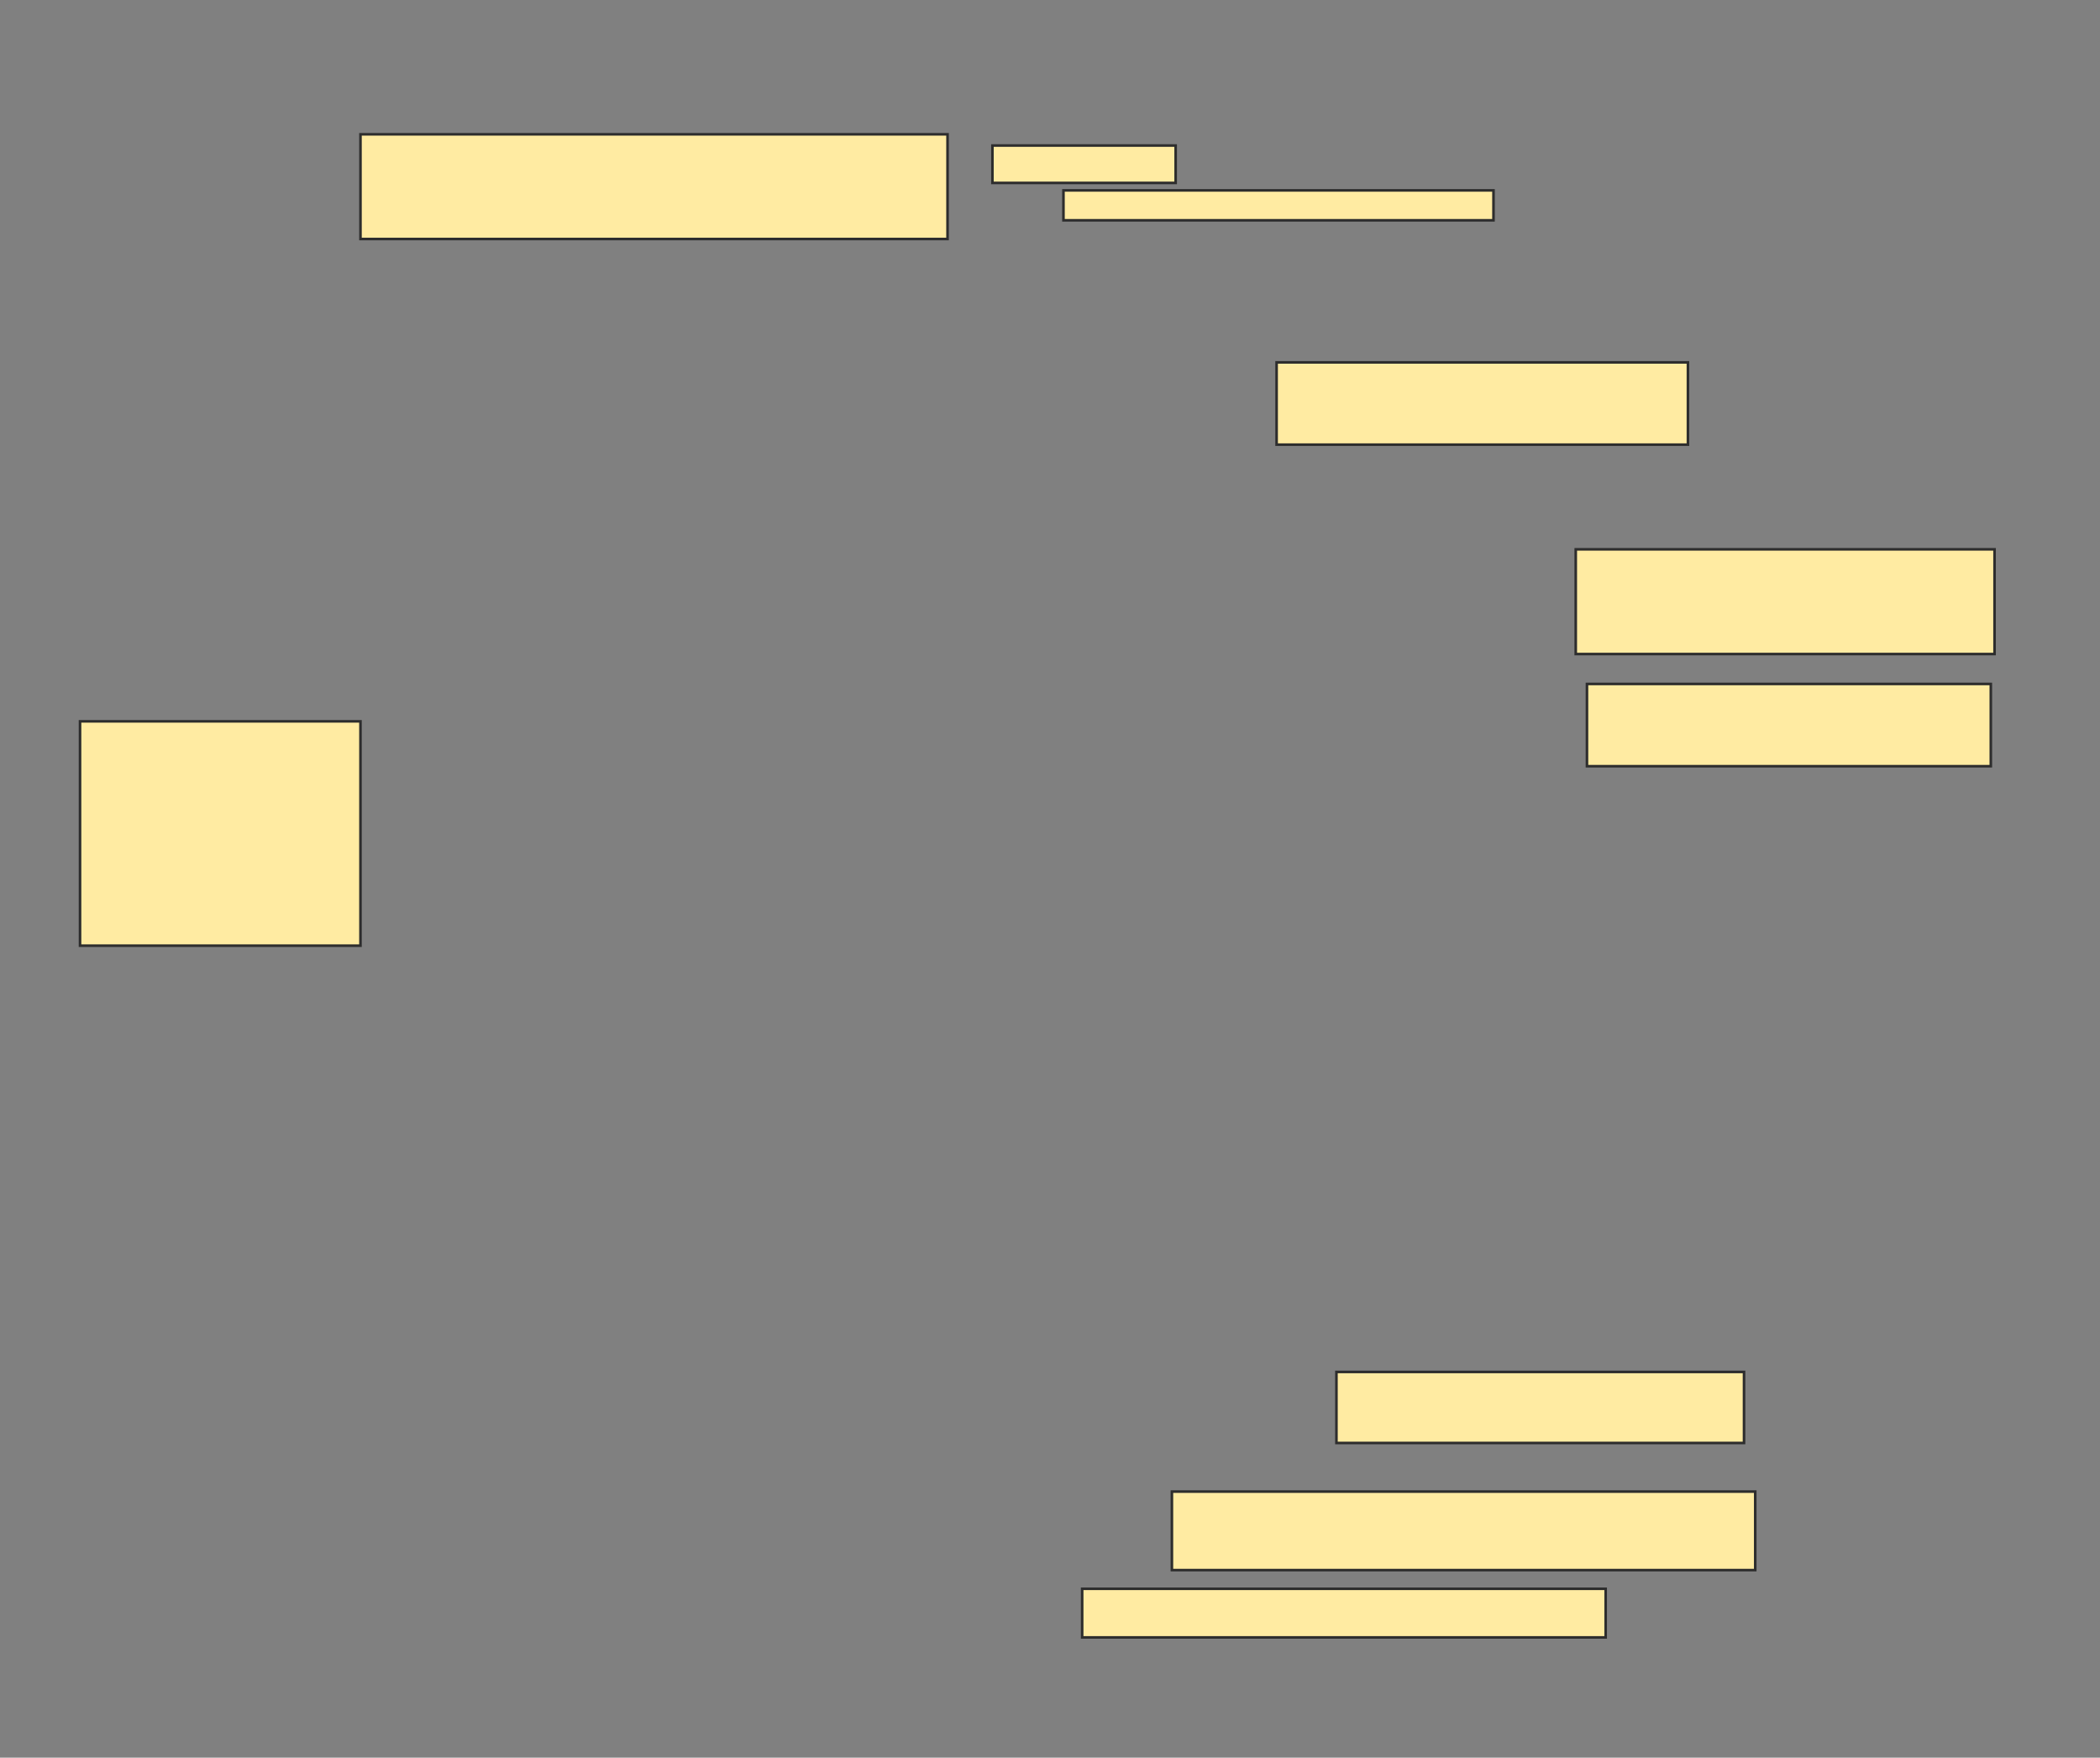 <svg height="678" width="810" xmlns="http://www.w3.org/2000/svg">
 <rect width="100%" height="100%" fill="#808080" stroke="none"/>
 <!-- Created with Image Occlusion Enhanced -->
 <g>
  <title>Labels</title>
 </g>
 <g>
  <title>Masks</title>
  <rect fill="#FFEBA2" height="40.385" id="fe22c5939fc441eeb5fa01526c4d870c-ao-1" stroke="#2D2D2D" width="226.442" x="139.038" y="51.808"/>
  <rect fill="#FFEBA2" height="14.423" id="fe22c5939fc441eeb5fa01526c4d870c-ao-2" stroke="#2D2D2D" width="70.673" x="382.789" y="56.135"/>
  <rect fill="#FFEBA2" height="11.538" id="fe22c5939fc441eeb5fa01526c4d870c-ao-3" stroke="#2D2D2D" width="165.865" x="410.192" y="73.442"/>
  <rect fill="#FFEBA2" height="31.731" id="fe22c5939fc441eeb5fa01526c4d870c-ao-4" stroke="#2D2D2D" width="158.654" x="492.404" y="139.788"/>
  <rect fill="#FFEBA2" height="40.385" id="fe22c5939fc441eeb5fa01526c4d870c-ao-5" stroke="#2D2D2D" width="161.538" x="607.789" y="211.904"/>
  <rect fill="#FFEBA2" height="31.731" id="fe22c5939fc441eeb5fa01526c4d870c-ao-6" stroke="#2D2D2D" width="155.769" x="612.115" y="263.827"/>
  <rect fill="#FFEBA2" height="86.538" id="fe22c5939fc441eeb5fa01526c4d870c-ao-7" stroke="#2D2D2D" width="108.173" x="30.865" y="278.25"/>
  
  <rect fill="#FFEBA2" height="18.75" id="fe22c5939fc441eeb5fa01526c4d870c-ao-9" stroke="#2D2D2D" width="201.923" x="417.404" y="612.865"/>
  <rect fill="#FFEBA2" height="30.288" id="fe22c5939fc441eeb5fa01526c4d870c-ao-10" stroke="#2D2D2D" width="225" x="452.019" y="575.365"/>
  <rect fill="#FFEBA2" height="27.404" id="fe22c5939fc441eeb5fa01526c4d870c-ao-11" stroke="#2D2D2D" width="157.212" x="515.481" y="529.212"/>
 </g>
</svg>